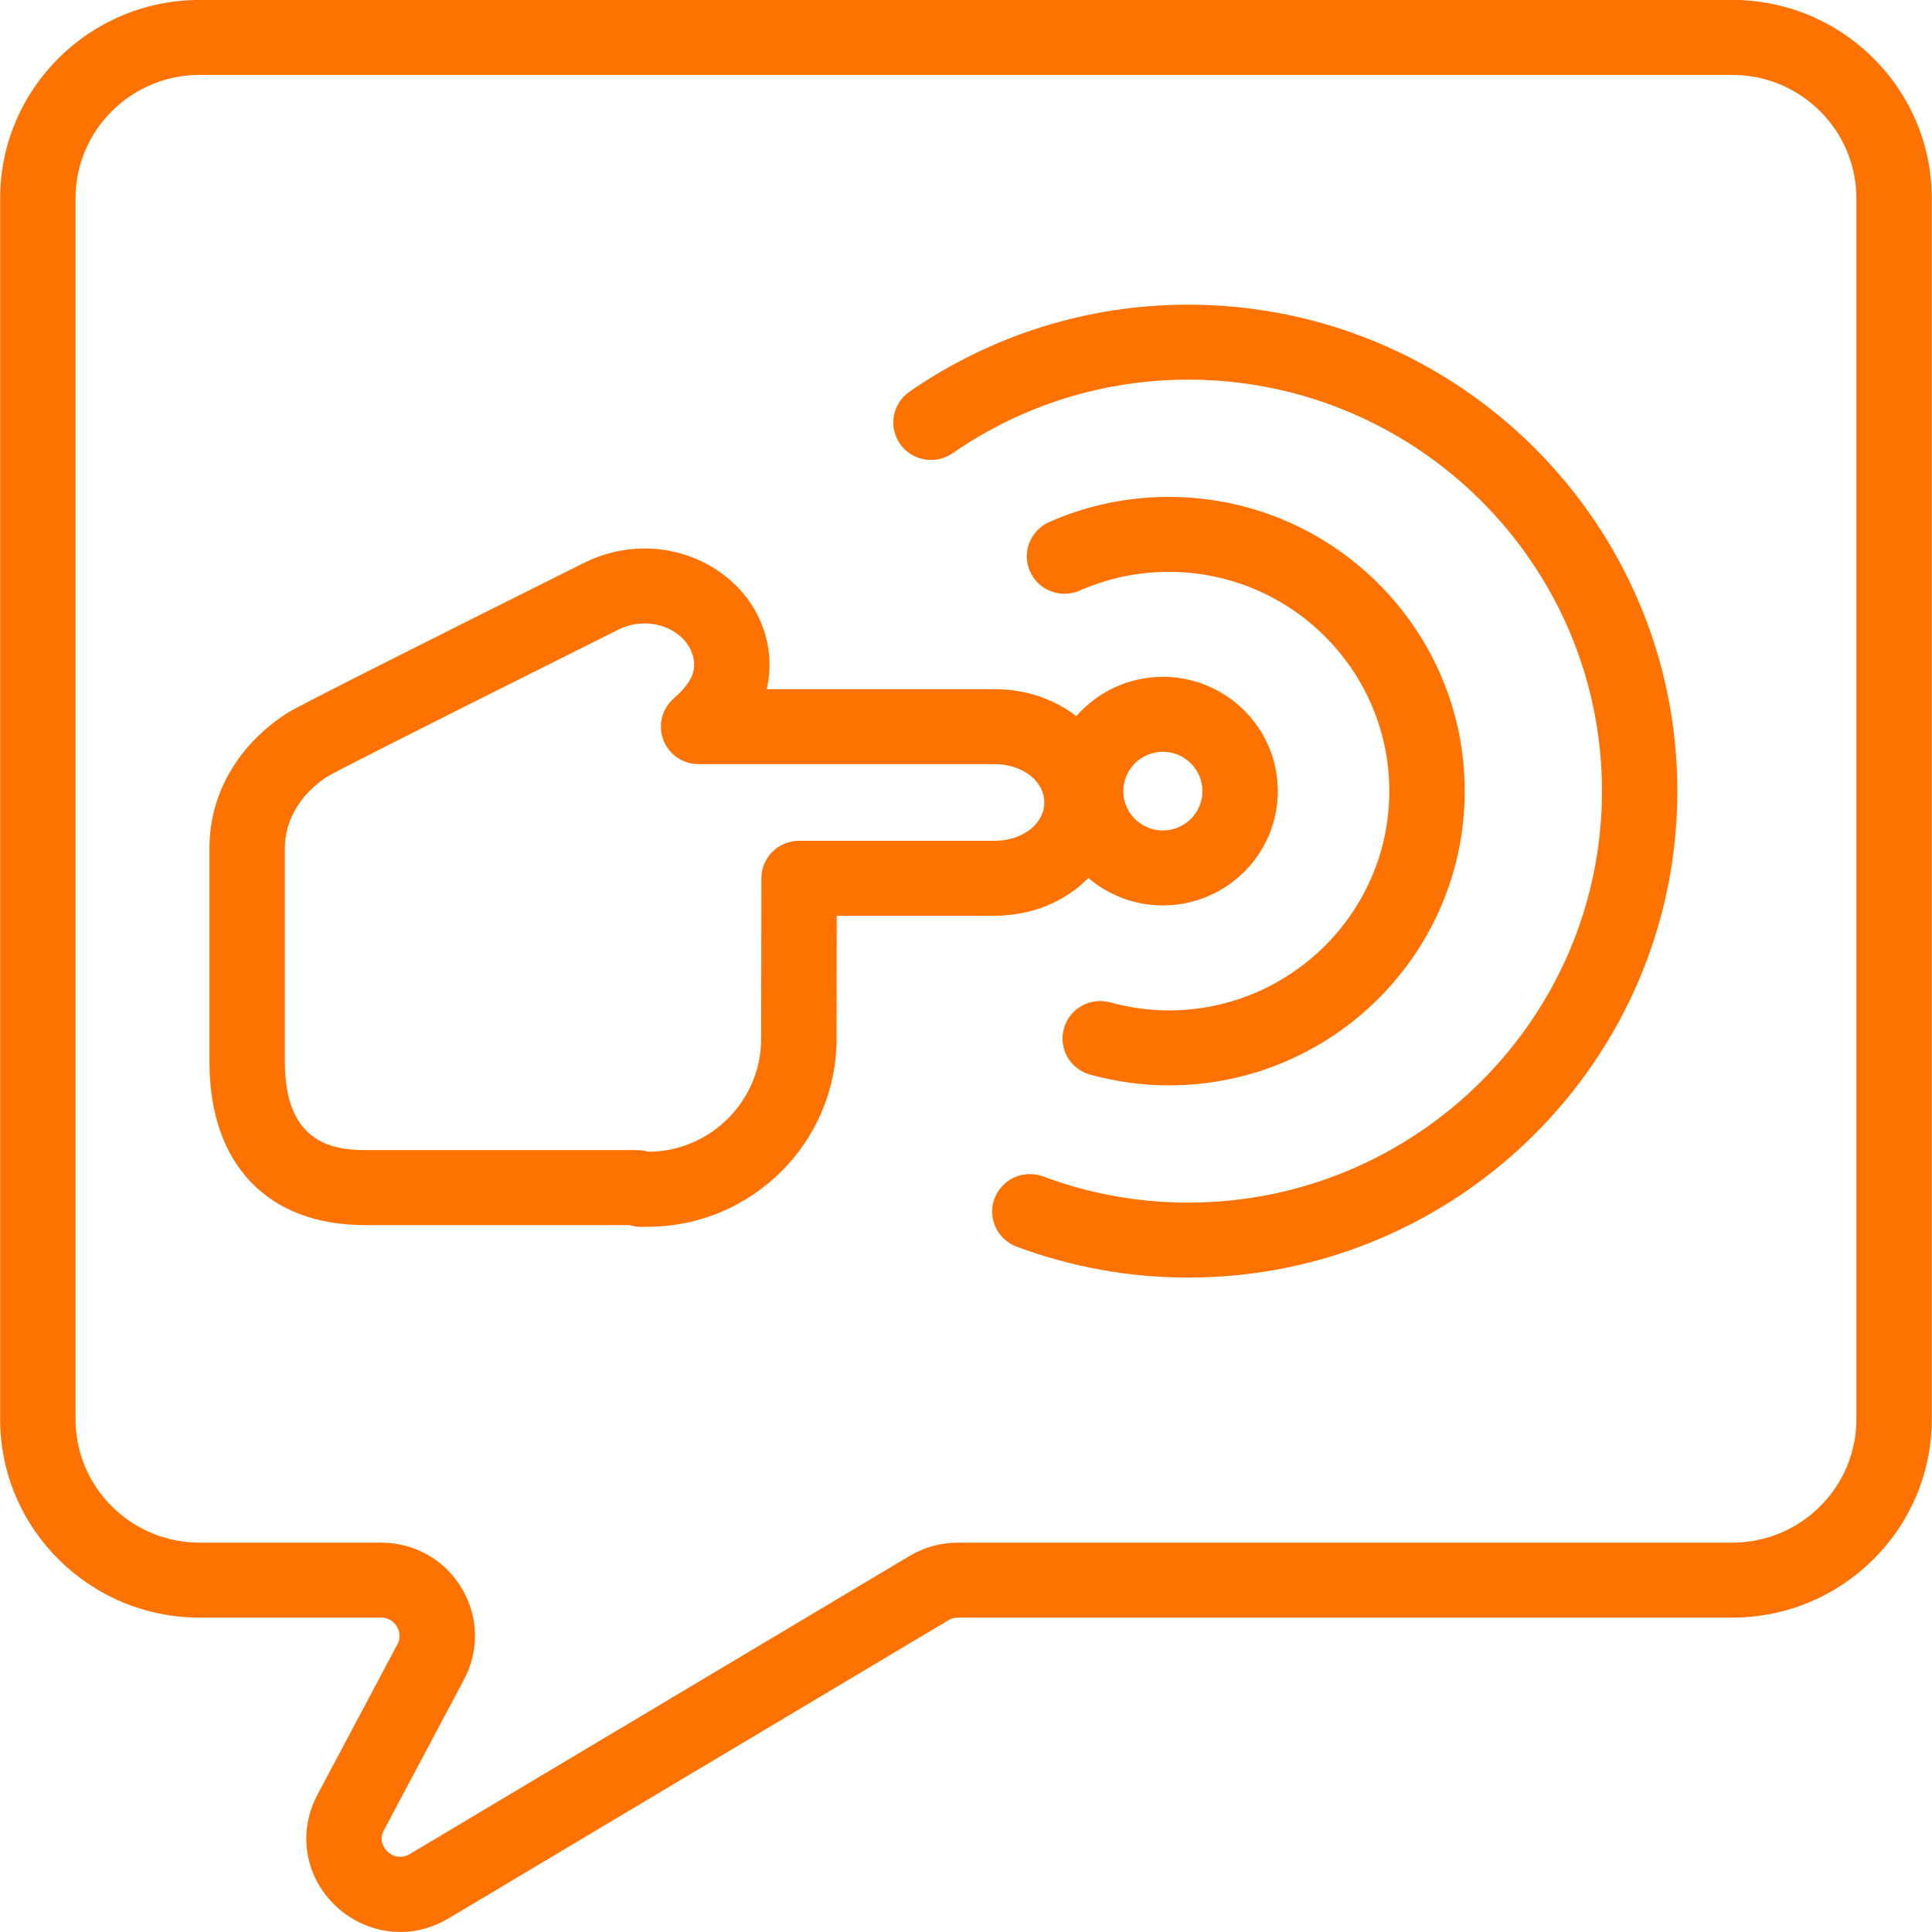 <svg xmlns="http://www.w3.org/2000/svg" xmlns:xlink="http://www.w3.org/1999/xlink" preserveAspectRatio="xMidYMid" width="106" height="106" viewBox="0 0 106 106">
  <defs>
    <style>

      .cls-2 {
        fill: #fe7201;
      }
    </style>
  </defs>
  <path d="M95.045,88.751 C95.045,88.751 52.553,88.751 52.553,88.751 C52.370,88.751 52.191,88.800 52.035,88.894 C52.035,88.894 24.609,105.253 24.609,105.253 C23.792,105.741 22.874,105.999 21.956,105.999 C20.171,105.999 18.477,105.033 17.534,103.479 C16.607,101.949 16.562,100.078 17.414,98.475 C17.414,98.475 21.801,90.222 21.801,90.222 C22.042,89.770 21.862,89.381 21.773,89.236 C21.685,89.090 21.424,88.751 20.910,88.751 C20.910,88.751 10.951,88.751 10.951,88.751 C4.918,88.751 0.009,83.870 0.009,77.870 C0.009,77.870 0.009,10.878 0.009,10.878 C0.009,4.878 4.918,-0.003 10.951,-0.003 C10.951,-0.003 95.045,-0.003 95.045,-0.003 C101.078,-0.003 105.987,4.878 105.987,10.878 C105.987,10.878 105.987,77.870 105.987,77.870 C105.987,83.870 101.078,88.751 95.045,88.751 ZM101.851,10.878 C101.851,7.146 98.798,4.110 95.045,4.110 C95.045,4.110 10.951,4.110 10.951,4.110 C7.199,4.110 4.145,7.146 4.145,10.878 C4.145,10.878 4.145,77.870 4.145,77.870 C4.145,81.602 7.199,84.638 10.951,84.638 C10.951,84.638 20.910,84.638 20.910,84.638 C22.729,84.638 24.376,85.563 25.316,87.113 C26.255,88.663 26.309,90.544 25.459,92.144 C25.459,92.144 21.072,100.397 21.072,100.397 C20.890,100.738 20.892,101.051 21.076,101.356 C21.367,101.837 21.953,102.041 22.481,101.726 C22.481,101.726 49.907,85.366 49.907,85.366 C50.705,84.890 51.620,84.638 52.553,84.638 C52.553,84.638 95.045,84.638 95.045,84.638 C98.798,84.638 101.851,81.602 101.851,77.870 C101.851,77.870 101.851,10.878 101.851,10.878 ZM65.189,70.095 C61.962,70.095 58.796,69.524 55.779,68.398 C54.710,67.999 54.168,66.814 54.569,65.750 C54.970,64.687 56.162,64.149 57.231,64.548 C59.783,65.500 62.459,65.982 65.189,65.982 C77.707,65.982 87.893,55.854 87.893,43.405 C87.893,30.957 77.707,20.829 65.189,20.829 C60.552,20.829 56.081,22.226 52.260,24.868 C51.324,25.517 50.035,25.286 49.382,24.354 C48.730,23.421 48.961,22.140 49.899,21.491 C54.417,18.368 59.704,16.716 65.189,16.716 C79.988,16.716 92.028,28.689 92.028,43.405 C92.028,58.122 79.988,70.095 65.189,70.095 ZM64.128,31.375 C62.432,31.375 60.789,31.721 59.243,32.402 C58.197,32.862 56.977,32.392 56.515,31.355 C56.052,30.316 56.523,29.102 57.567,28.641 C59.644,27.726 61.852,27.263 64.128,27.263 C73.080,27.263 80.362,34.504 80.362,43.405 C80.362,52.307 73.080,59.549 64.128,59.549 C62.687,59.549 61.236,59.351 59.815,58.961 C58.713,58.660 58.067,57.527 58.371,56.432 C58.674,55.338 59.813,54.695 60.913,54.997 C61.977,55.288 63.058,55.436 64.128,55.436 C70.799,55.436 76.226,50.039 76.226,43.405 C76.226,36.772 70.799,31.375 64.128,31.375 ZM54.564,37.812 C56.296,37.812 57.856,38.368 59.052,39.292 C60.209,37.973 61.907,37.134 63.801,37.134 C67.279,37.134 70.108,39.947 70.108,43.405 C70.108,46.863 67.279,49.677 63.801,49.677 C62.242,49.677 60.816,49.108 59.714,48.172 C58.464,49.447 56.638,50.243 54.564,50.243 C54.564,50.243 45.908,50.243 45.908,50.243 C45.908,50.243 45.898,56.991 45.898,56.991 C45.898,62.677 41.248,67.307 35.533,67.307 C35.533,67.307 35.256,67.312 35.256,67.312 C35.237,67.312 35.194,67.311 35.152,67.310 C34.914,67.309 34.704,67.269 34.526,67.214 C34.526,67.214 20.015,67.214 20.015,67.214 C14.679,67.214 11.493,63.872 11.493,58.275 C11.493,58.275 11.493,46.519 11.493,46.519 C11.493,43.596 13.022,40.917 15.686,39.169 C15.928,39.008 16.398,38.696 32.148,30.830 C33.167,30.343 34.269,30.092 35.365,30.092 C37.786,30.092 40.053,31.302 41.281,33.250 C41.896,34.233 42.219,35.344 42.219,36.471 C42.219,36.931 42.168,37.378 42.063,37.812 C42.063,37.812 54.564,37.812 54.564,37.812 ZM63.801,45.564 C64.999,45.564 65.972,44.596 65.972,43.405 C65.972,42.215 64.999,41.247 63.801,41.247 C62.604,41.247 61.630,42.215 61.630,43.405 C61.630,44.596 62.604,45.564 63.801,45.564 ZM38.329,41.924 C37.468,41.924 36.698,41.395 36.394,40.595 C36.090,39.795 36.317,38.891 36.962,38.325 C37.950,37.459 38.083,36.902 38.083,36.471 C38.083,36.114 37.976,35.753 37.773,35.429 C37.299,34.677 36.374,34.205 35.365,34.205 C34.886,34.205 34.404,34.314 33.973,34.521 C20.830,41.085 18.279,42.415 17.931,42.623 C16.480,43.575 15.629,45.003 15.629,46.519 C15.629,46.519 15.629,58.275 15.629,58.275 C15.629,62.600 18.132,63.101 20.015,63.101 C20.015,63.101 34.946,63.101 34.946,63.101 C35.186,63.101 35.396,63.140 35.575,63.193 C38.990,63.171 41.762,60.396 41.762,56.988 C41.762,56.988 41.775,48.184 41.775,48.184 C41.777,47.049 42.702,46.131 43.843,46.131 C43.843,46.131 54.564,46.131 54.564,46.131 C56.096,46.131 57.297,45.207 57.297,44.028 C57.297,42.848 56.096,41.924 54.564,41.924 C54.564,41.924 38.329,41.924 38.329,41.924 Z" id="path-1" class="cls-2" fill-rule="evenodd"/>
</svg>

